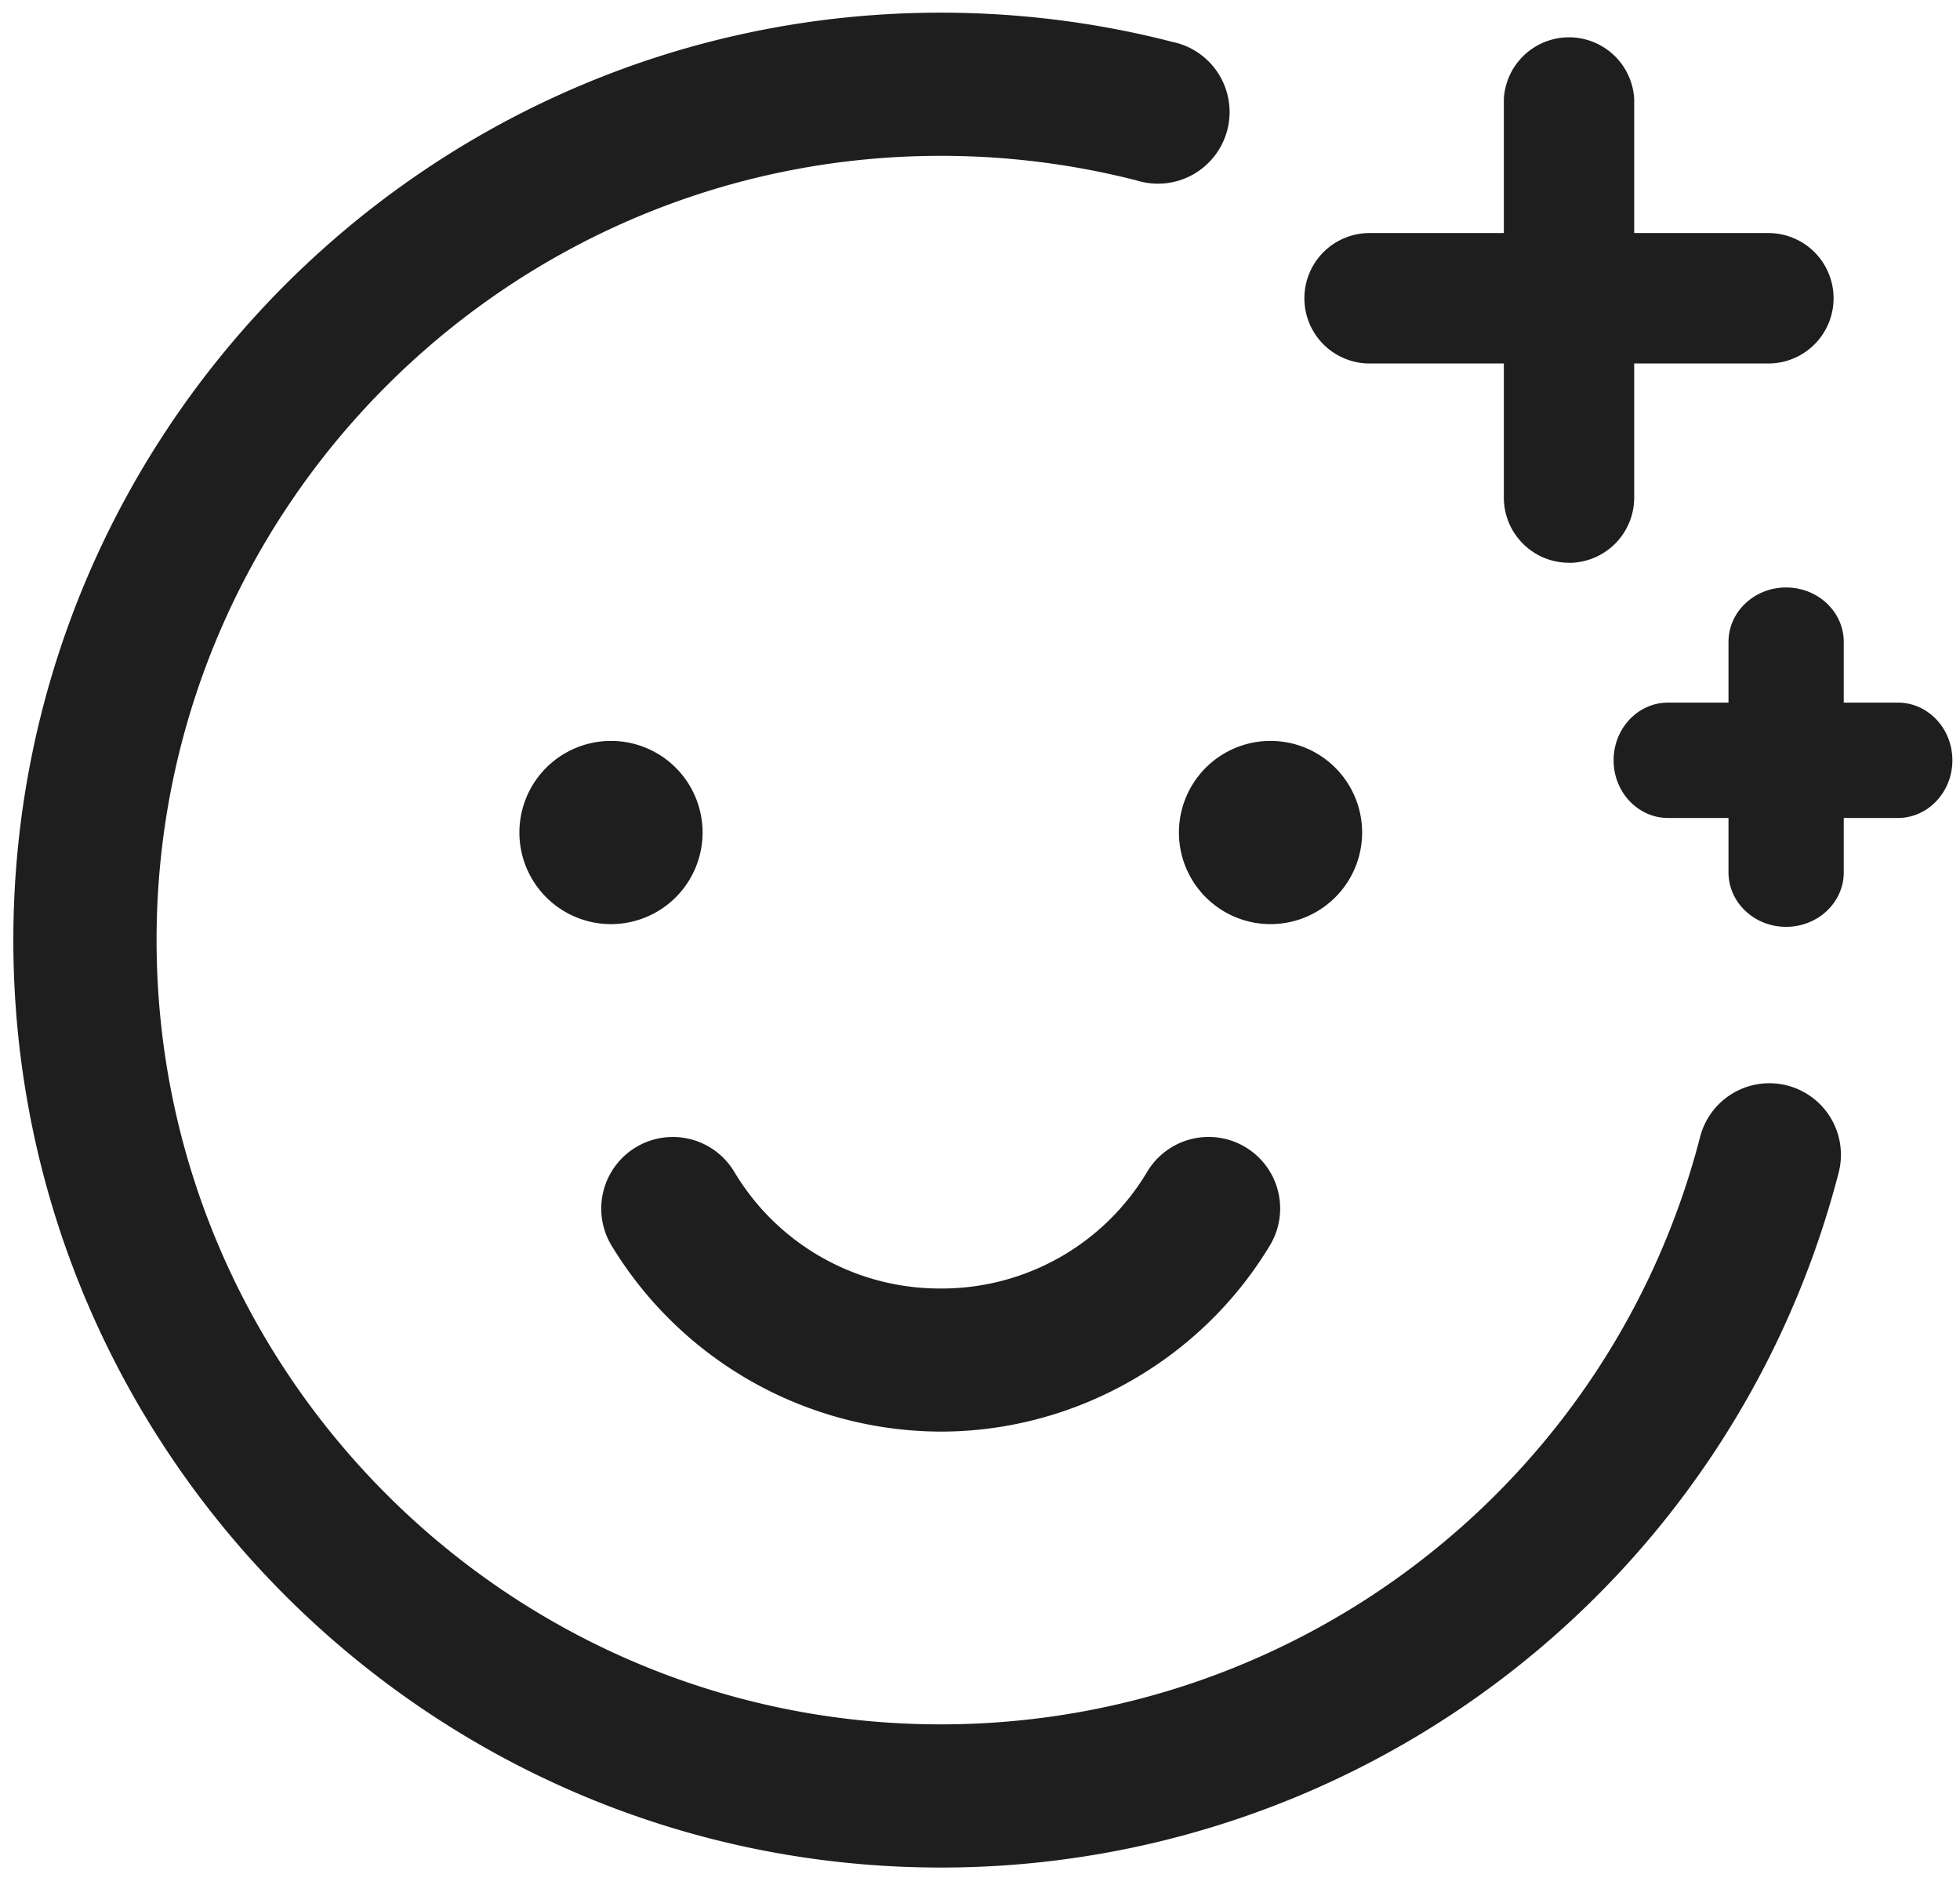 <svg width="26" height="25" viewBox="0 0 26 25" xmlns="http://www.w3.org/2000/svg">
    <g fill="#1E1E1F" fill-rule="nonzero">
        <path d="M.177 12.47C.177 5.686 5.697.168 12.48.168c1.04 0 2.074.13 3.074.388a.95.95 0 1 1-.473 1.838 10.471 10.471 0 0 0-2.601-.327c-5.736 0-10.403 4.666-10.403 10.401 0 5.736 4.667 10.403 10.403 10.403 4.75 0 8.892-3.207 10.075-7.801a.949.949 0 0 1 1.838.473 12.294 12.294 0 0 1-11.913 9.227C5.696 24.77.177 19.252.177 12.469z"/>
        <path d="M9.151 11.042h.169a1.215 1.215 0 1 0-2.43 0 1.215 1.215 0 0 0 2.43 0h-.169zM17.9 11.042h.169a1.215 1.215 0 1 0-2.43 0 1.215 1.215 0 0 0 2.43 0h-.17zM12.479 18.82v.168c1.777 0 3.449-.945 4.367-2.47a.948.948 0 1 0-1.627-.978 3.172 3.172 0 0 1-2.74 1.55 3.173 3.173 0 0 1-2.74-1.55.949.949 0 0 0-1.627.98 5.127 5.127 0 0 0 4.367 2.468v-.168zM23.693 12.209v.084c.423 0 .765-.324.765-.723V8.515c0-.4-.342-.723-.765-.723-.422 0-.764.323-.764.723v3.055c0 .4.342.723.764.723v-.084z"/>
        <path d="M25.176 10.76v.089c.399 0 .723-.343.723-.765s-.324-.765-.723-.765h-3.049c-.399 0-.722.343-.722.765s.323.765.722.765h3.049v-.09zM20.814 7.38v.085a.865.865 0 0 0 .864-.864V1.31a.866.866 0 0 0-1.729 0v5.29c0 .477.387.864.865.864v-.084z"/>
        <path d="M23.458 4.736v.085a.865.865 0 0 0 0-1.73h-5.29a.865.865 0 0 0 0 1.73h5.29v-.085z"/>
    </g>
</svg>
